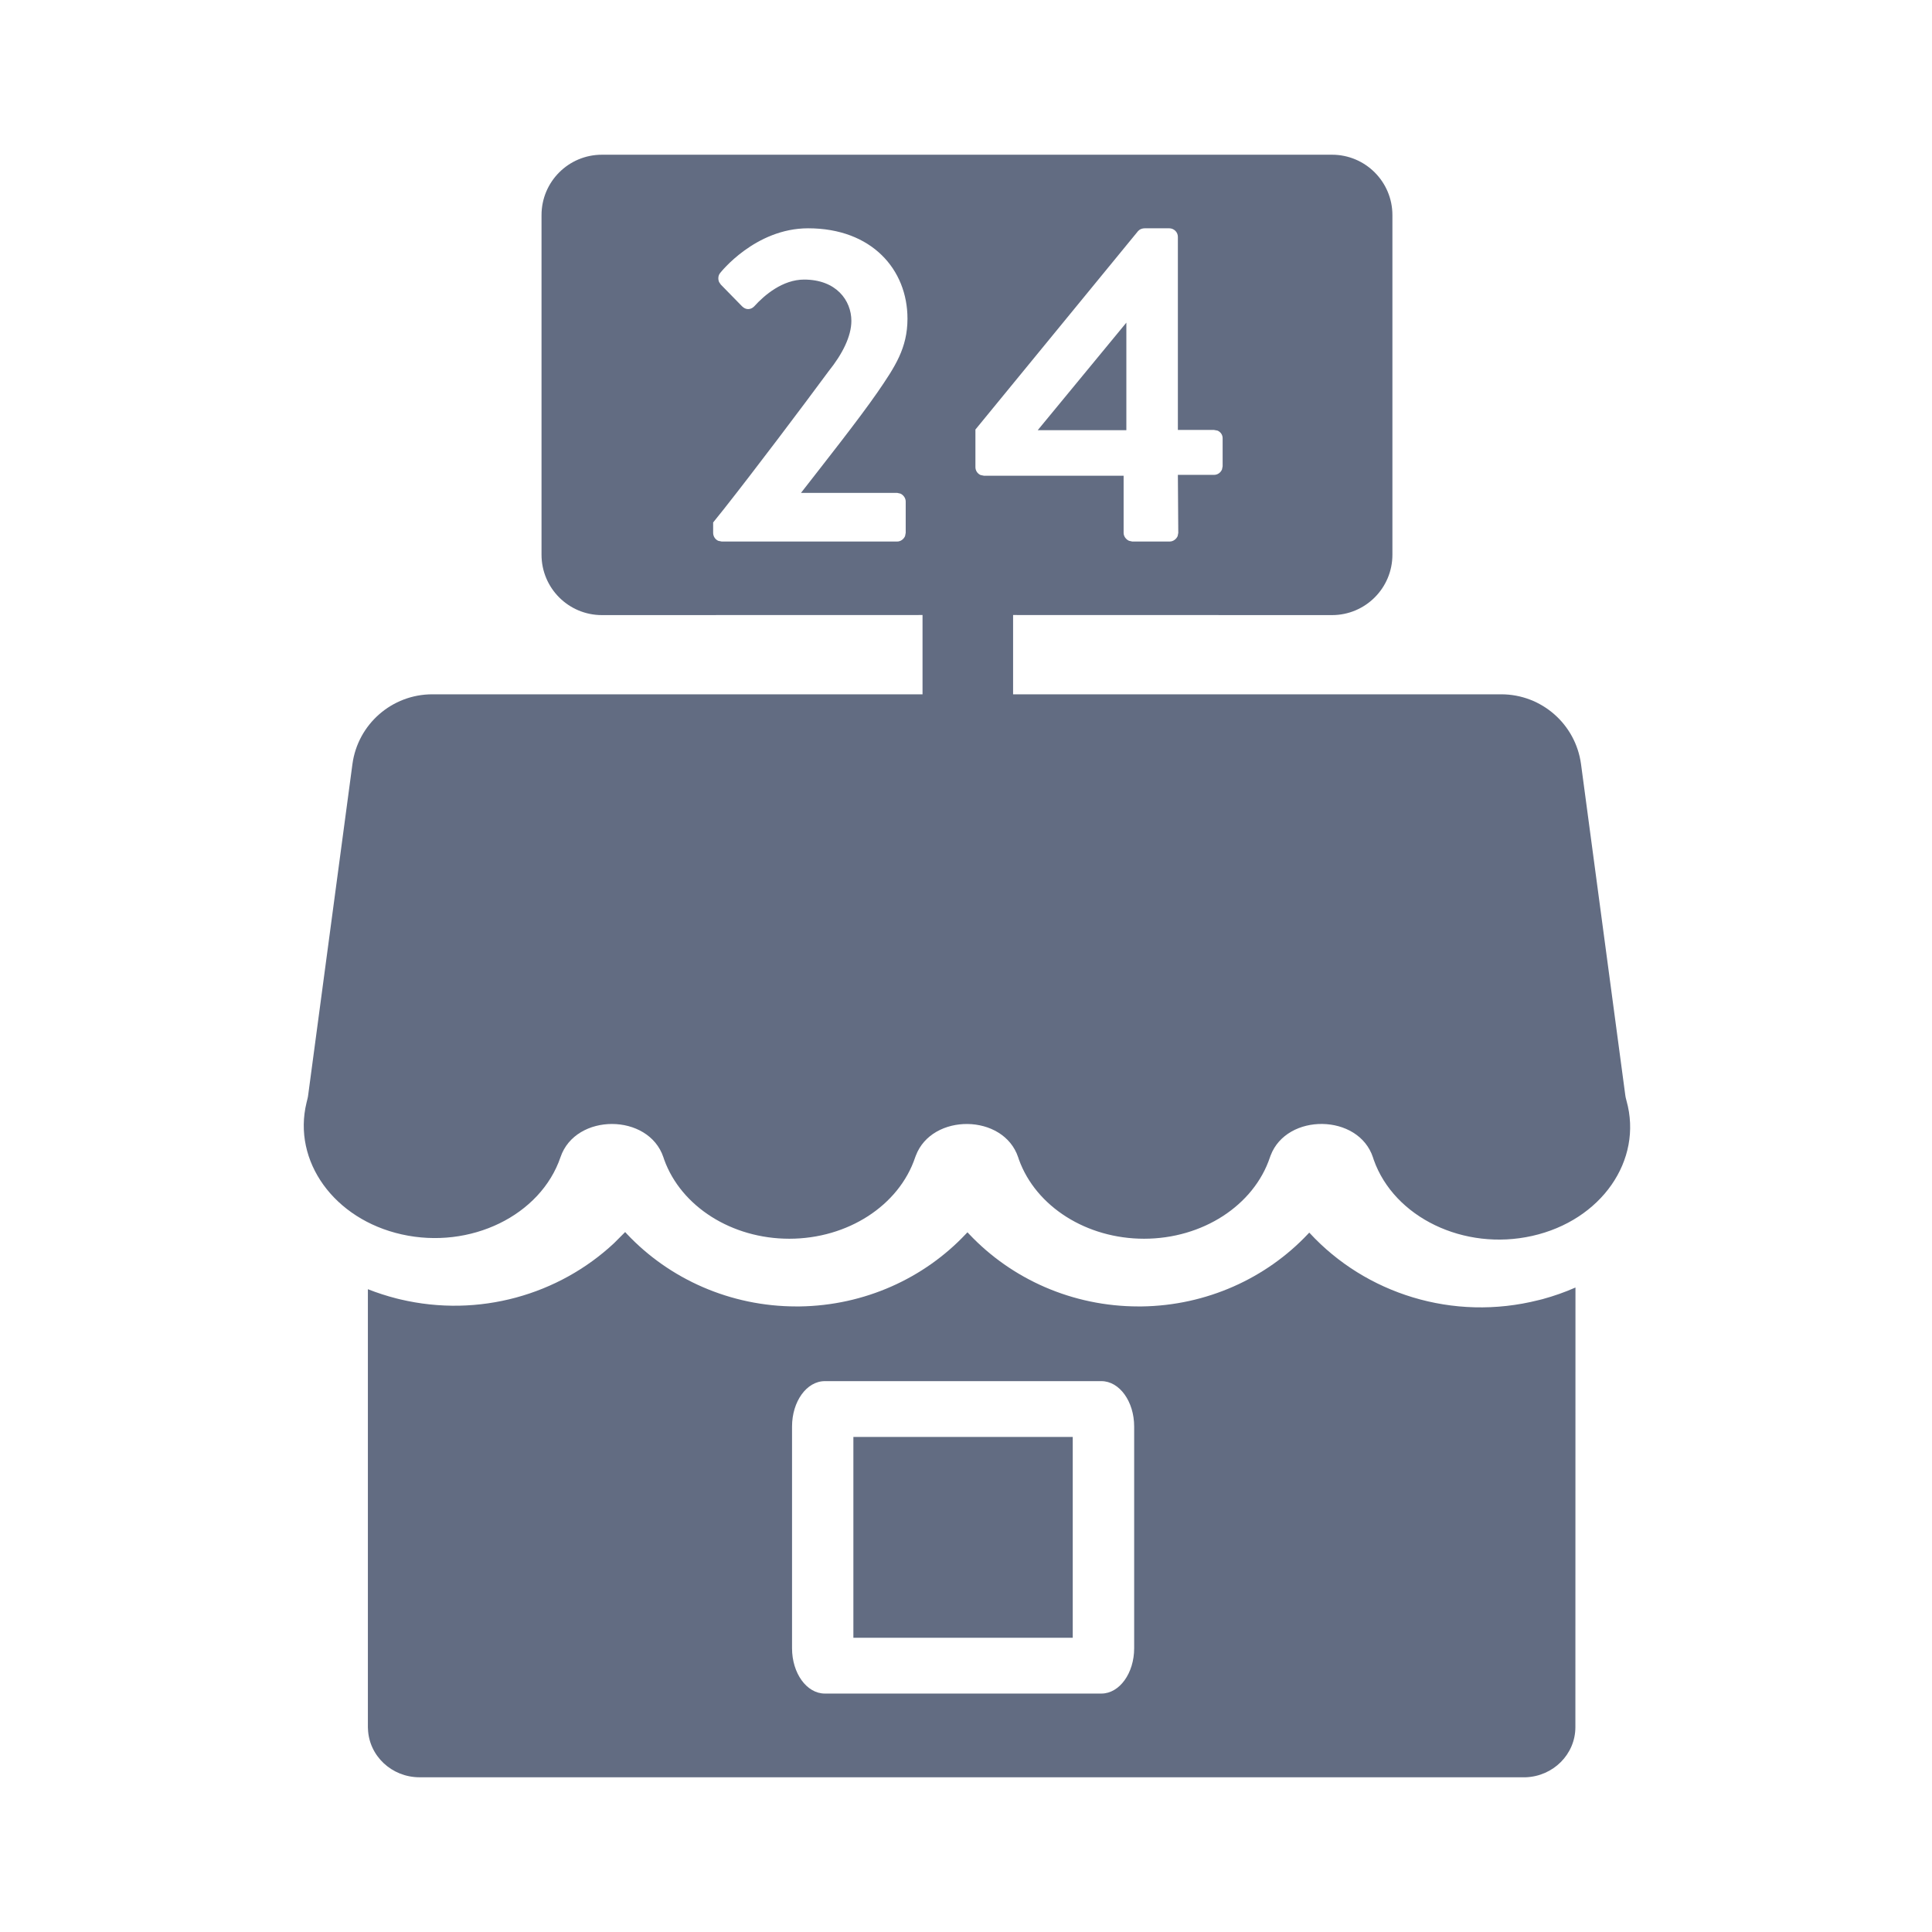 <?xml version="1.0" encoding="UTF-8"?>
<svg width="24px" height="24px" viewBox="0 0 24 24" version="1.1" xmlns="http://www.w3.org/2000/svg" xmlns:xlink="http://www.w3.org/1999/xlink">
    <!-- Generator: sketchtool 61.2 (101010) - https://sketch.com -->
    <title>A1F2B96D-26C5-49E2-8913-C85969BC91E5</title>
    <desc>Created with sketchtool.</desc>
    <g id="確定檔案" stroke="none" stroke-width="1" fill="none" fill-rule="evenodd">
        <g id="slice" transform="translate(-50, -652)">
            <g id="Group-9" transform="translate(50, 652)">
                <g id="icon-icon/fill/convinience-store">
                    <g id="home2">
                        <path d="M7.766,15.305 L7.788,15.329 C8.316,15.889 9.073,16.229 9.893,16.229 L9.934,16.229 C10.739,16.218 11.479,15.88 11.998,15.329 L12.018,15.308 L12.038,15.329 C12.566,15.889 13.322,16.229 14.143,16.229 L14.184,16.229 C14.988,16.218 15.729,15.88 16.248,15.329 L16.264,15.312 L16.271,15.319 C16.962,16.067 18.048,16.421 19.115,16.15 L19.16,16.139 C19.303,16.1 19.44,16.052 19.571,15.994 L19.57,21.455 C19.57,21.792 19.295,22.066 18.952,22.078 L5.212,22.078 C4.865,22.078 4.583,21.811 4.571,21.477 L4.57,21.455 L4.57,16.015 C4.685,16.06 4.804,16.099 4.926,16.13 L4.971,16.141 C5.951,16.373 6.943,16.082 7.626,15.445 L7.766,15.305 Z M13.682,17.157 L10.246,17.157 C10.021,17.157 9.839,17.409 9.839,17.721 L9.839,20.475 C9.839,20.786 10.021,21.038 10.246,21.038 L13.682,21.038 C13.906,21.038 14.089,20.786 14.089,20.475 L14.089,17.721 C14.089,17.409 13.906,17.157 13.682,17.157 Z M13.326,17.85 L13.326,20.345 L10.601,20.345 L10.601,17.85 L13.326,17.85 Z M16.547,1.922 C16.961,1.922 17.297,2.258 17.297,2.672 L17.297,6.891 C17.297,7.305 16.961,7.641 16.547,7.641 L12.585,7.64 L12.585,8.625 L18.649,8.625 C19.15,8.625 19.573,8.996 19.64,9.492 L20.19,13.605 C20.192,13.621 20.195,13.636 20.199,13.651 L20.205,13.674 C20.412,14.414 19.891,15.161 19.033,15.353 C18.186,15.543 17.318,15.123 17.065,14.407 L17.056,14.379 C16.877,13.832 15.985,13.823 15.784,14.354 L15.776,14.376 C15.576,14.975 14.938,15.388 14.212,15.388 C13.498,15.388 12.869,14.989 12.658,14.406 L12.648,14.376 C12.466,13.832 11.578,13.825 11.377,14.355 L11.369,14.376 C11.169,14.975 10.531,15.388 9.805,15.388 C9.091,15.388 8.462,14.989 8.251,14.406 L8.241,14.376 C8.057,13.826 7.15,13.824 6.963,14.374 C6.716,15.1 5.842,15.525 4.99,15.334 C4.149,15.146 3.631,14.424 3.808,13.697 L3.82,13.648 C3.824,13.634 3.826,13.62 3.828,13.605 L4.378,9.492 C4.445,8.996 4.869,8.625 5.37,8.625 L11.46,8.625 L11.46,7.64 L7.477,7.641 C7.062,7.641 6.727,7.305 6.727,6.891 L6.727,2.672 C6.727,2.258 7.062,1.922 7.477,1.922 L16.547,1.922 Z M10.039,2.836 C9.38,2.836 8.948,3.389 8.948,3.389 C8.919,3.422 8.918,3.469 8.933,3.504 L8.954,3.535 L9.219,3.806 C9.264,3.851 9.324,3.851 9.369,3.806 C9.496,3.665 9.723,3.473 9.989,3.473 C10.388,3.473 10.576,3.732 10.576,3.986 C10.576,4.178 10.465,4.398 10.293,4.612 C9.964,5.058 9.376,5.838 8.993,6.323 L8.859,6.49 L8.859,6.619 C8.859,6.662 8.884,6.701 8.922,6.718 L8.965,6.727 L11.146,6.727 C11.188,6.727 11.226,6.698 11.243,6.66 L11.251,6.619 L11.251,6.23 C11.251,6.188 11.223,6.149 11.186,6.132 L11.146,6.123 L9.95,6.123 C10.244,5.745 10.664,5.215 10.902,4.871 C11.118,4.556 11.273,4.325 11.273,3.958 C11.273,3.349 10.83,2.836 10.039,2.836 Z M14.525,2.836 L14.222,2.836 C14.196,2.836 14.175,2.843 14.158,2.853 L14.138,2.87 L12.117,5.336 L12.117,5.803 C12.117,5.845 12.142,5.884 12.181,5.901 L12.224,5.91 L13.958,5.91 L13.958,6.62 C13.958,6.662 13.987,6.701 14.025,6.718 L14.065,6.727 L14.531,6.727 C14.573,6.727 14.612,6.698 14.629,6.66 L14.637,6.62 L14.632,5.899 L15.081,5.899 C15.127,5.899 15.164,5.87 15.18,5.832 L15.188,5.792 L15.188,5.443 C15.188,5.401 15.162,5.365 15.124,5.349 L15.081,5.341 L14.632,5.341 L14.632,2.943 C14.632,2.881 14.581,2.836 14.525,2.836 Z M13.992,4.008 L13.992,5.344 L12.891,5.344 L13.992,4.008 Z" id="Combined-Shape" fill="#626C82"></path>
                    </g>
                </g>
            </g>
        </g>
    </g>
</svg>
